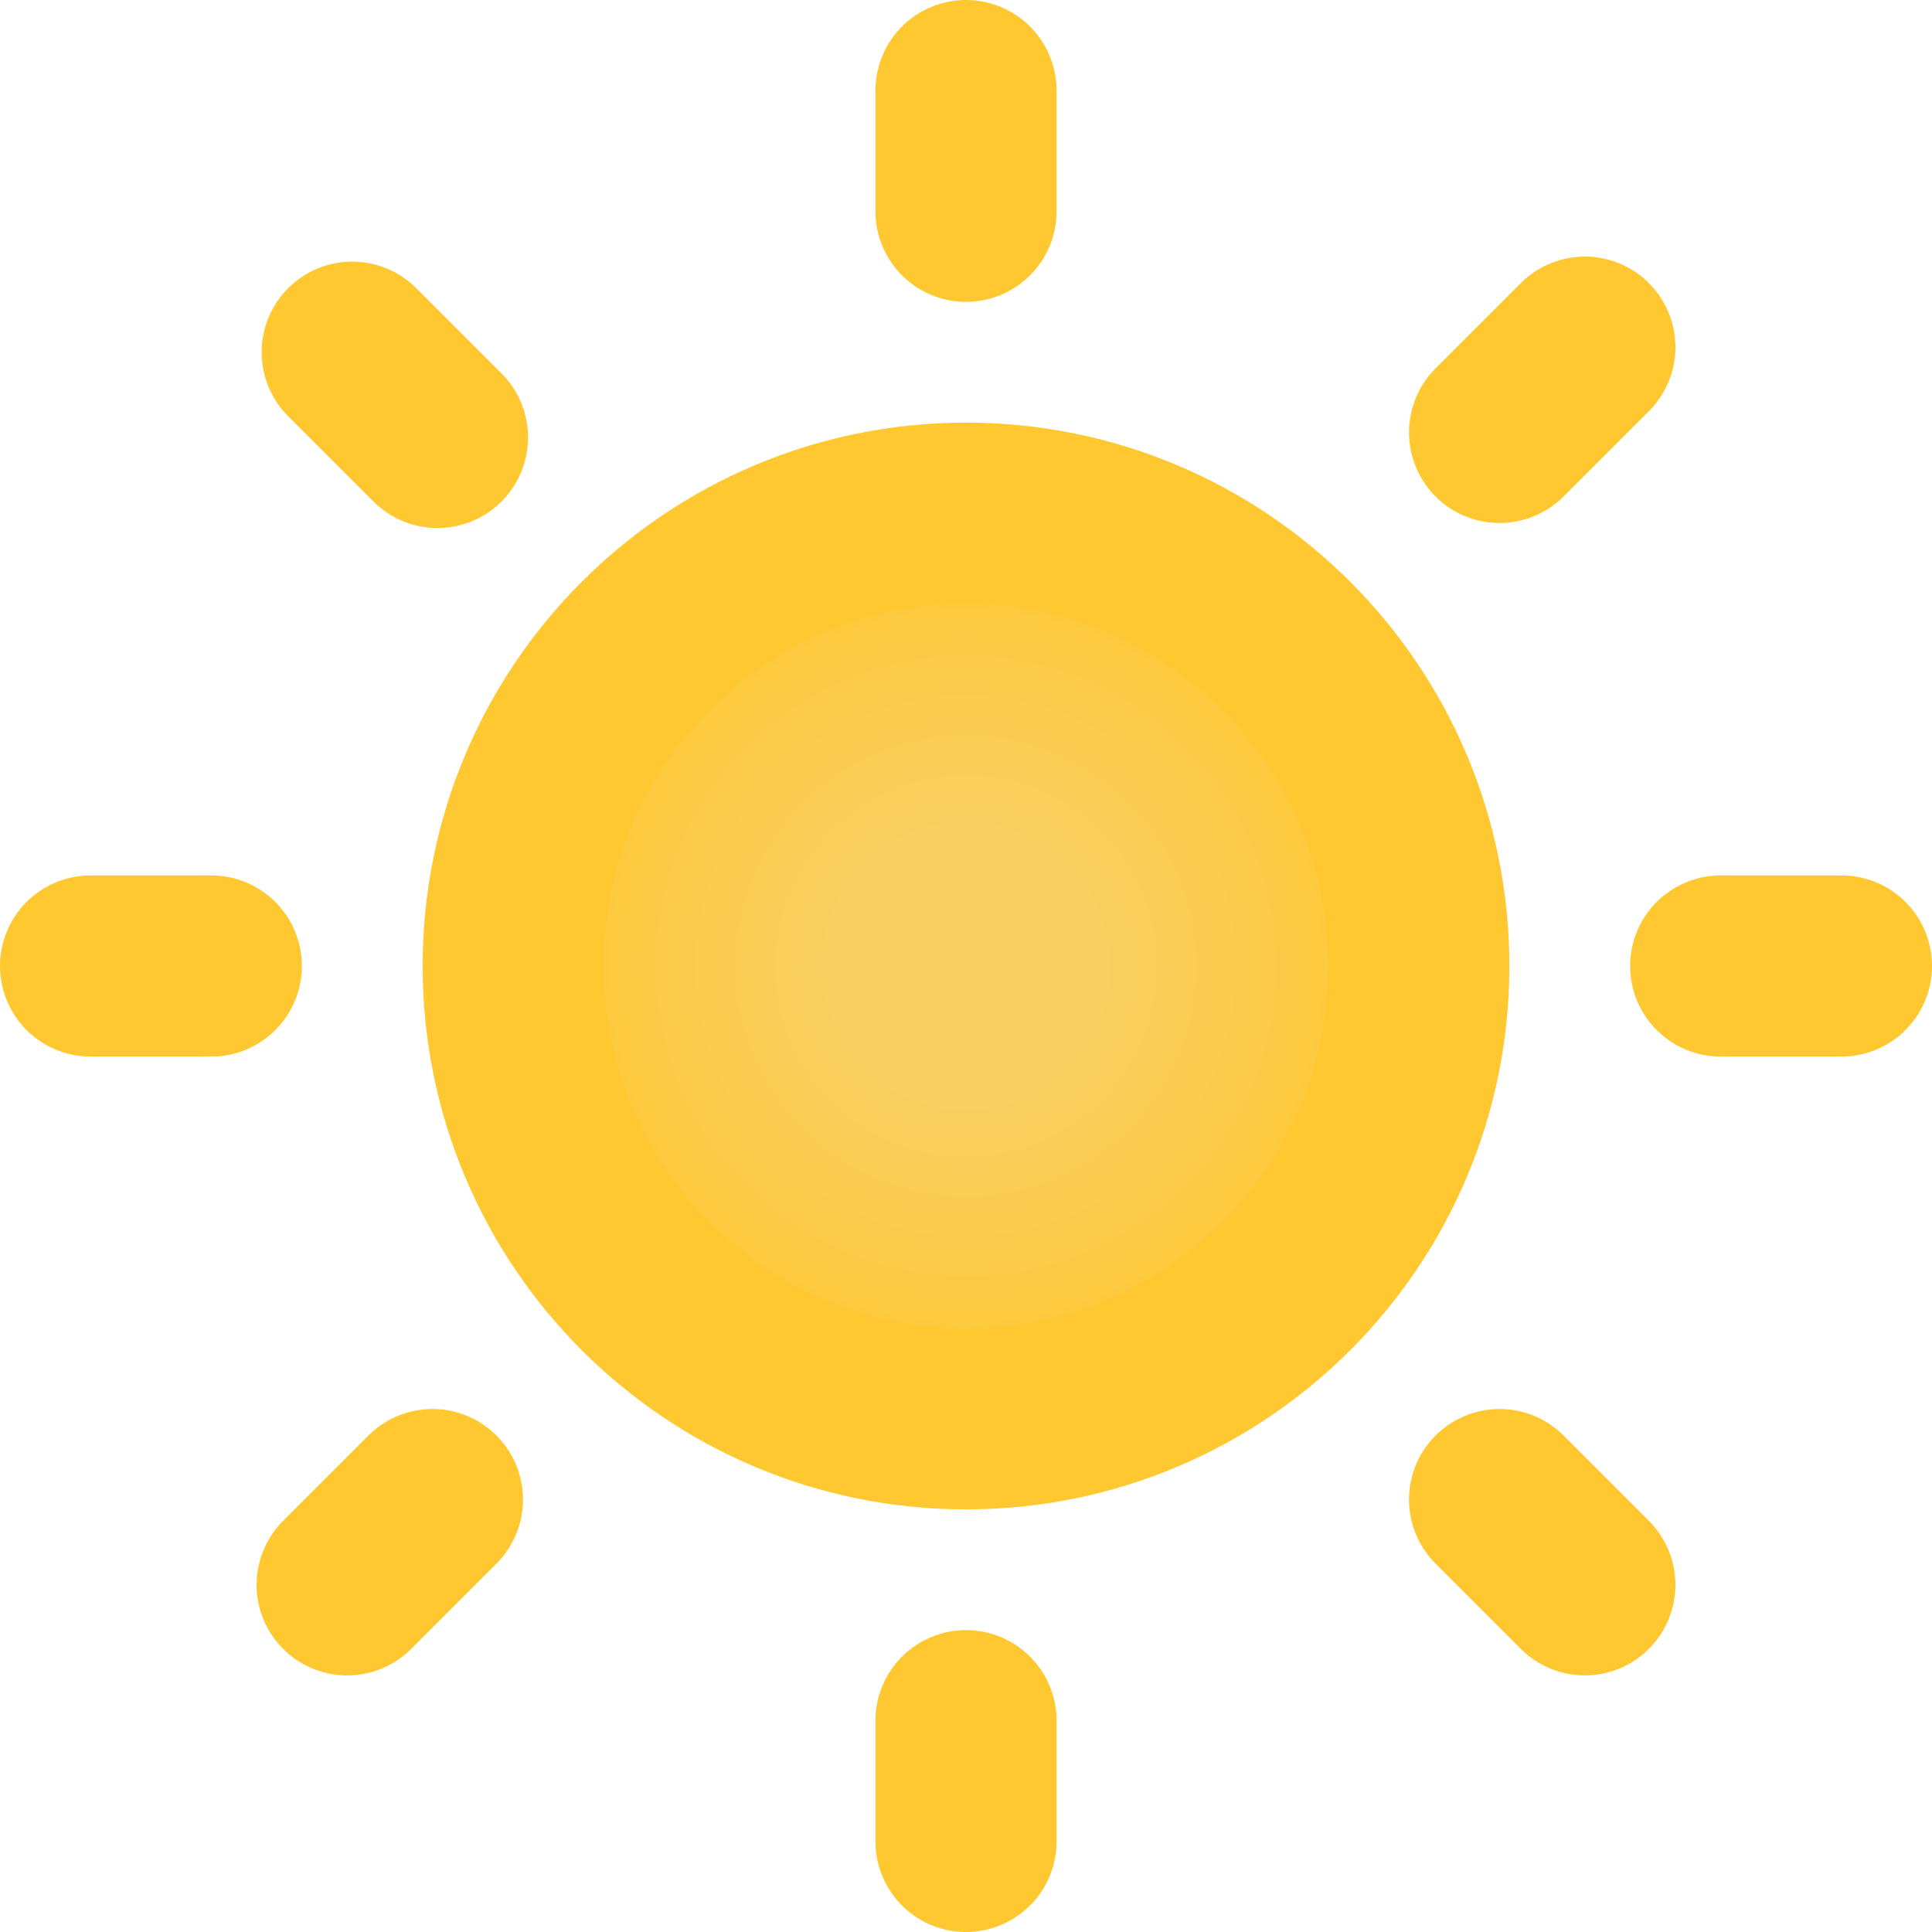 
<svg width="192" height="192" viewBox="0 0 192 192" fill="none" xmlns="http://www.w3.org/2000/svg">
    <g clip-path="url(#clip0_42354_583)">
        <path d="M96 141C120.853 141 141 120.853 141 96C141 71.147 120.853 51 96 51C71.147 51 51 71.147 51 96C51 120.853 71.147 141 96 141Z" fill="url(#paint0_radial_42354_583)" stroke="#FFC830" stroke-width="18" stroke-linecap="round" stroke-linejoin="round"/>
        <path d="M96 21V9" stroke="#FFC830" stroke-width="18" stroke-linecap="round" stroke-linejoin="round"/>
        <path d="M149.025 42.975L157.5 34.5" stroke="#FFC830" stroke-width="18" stroke-linecap="round" stroke-linejoin="round"/>
        <path d="M171 96H183" stroke="#FFC830" stroke-width="18" stroke-linecap="round" stroke-linejoin="round"/>
        <path d="M149.025 149.025L157.5 157.5" stroke="#FFC830" stroke-width="18" stroke-linecap="round" stroke-linejoin="round"/>
        <path d="M96 171V183" stroke="#FFC830" stroke-width="18" stroke-linecap="round" stroke-linejoin="round"/>
        <path d="M42.975 149.025L34.5 157.5" stroke="#FFC830" stroke-width="18" stroke-linecap="round" stroke-linejoin="round"/>
        <path d="M21 96H9" stroke="#FFC830" stroke-width="18" stroke-linecap="round" stroke-linejoin="round"/>
        <path d="M43.475 43.475L35 35" stroke="#FFC830" stroke-width="18" stroke-linecap="round" stroke-linejoin="round"/>
    </g>
    <defs>
        <radialGradient id="paint0_radial_42354_583" cx="0" cy="0" r="1" gradientUnits="userSpaceOnUse" gradientTransform="translate(96 96) rotate(-78.69) scale(45.891)">
            <stop offset="0.307" stop-color="#F8CF60"/>
            <stop offset="1" stop-color="#FFC830"/>
        </radialGradient>
        <clipPath id="clip0_42354_583">
            <rect width="192" height="192" fill="white"/>
        </clipPath>
    </defs>
</svg>
